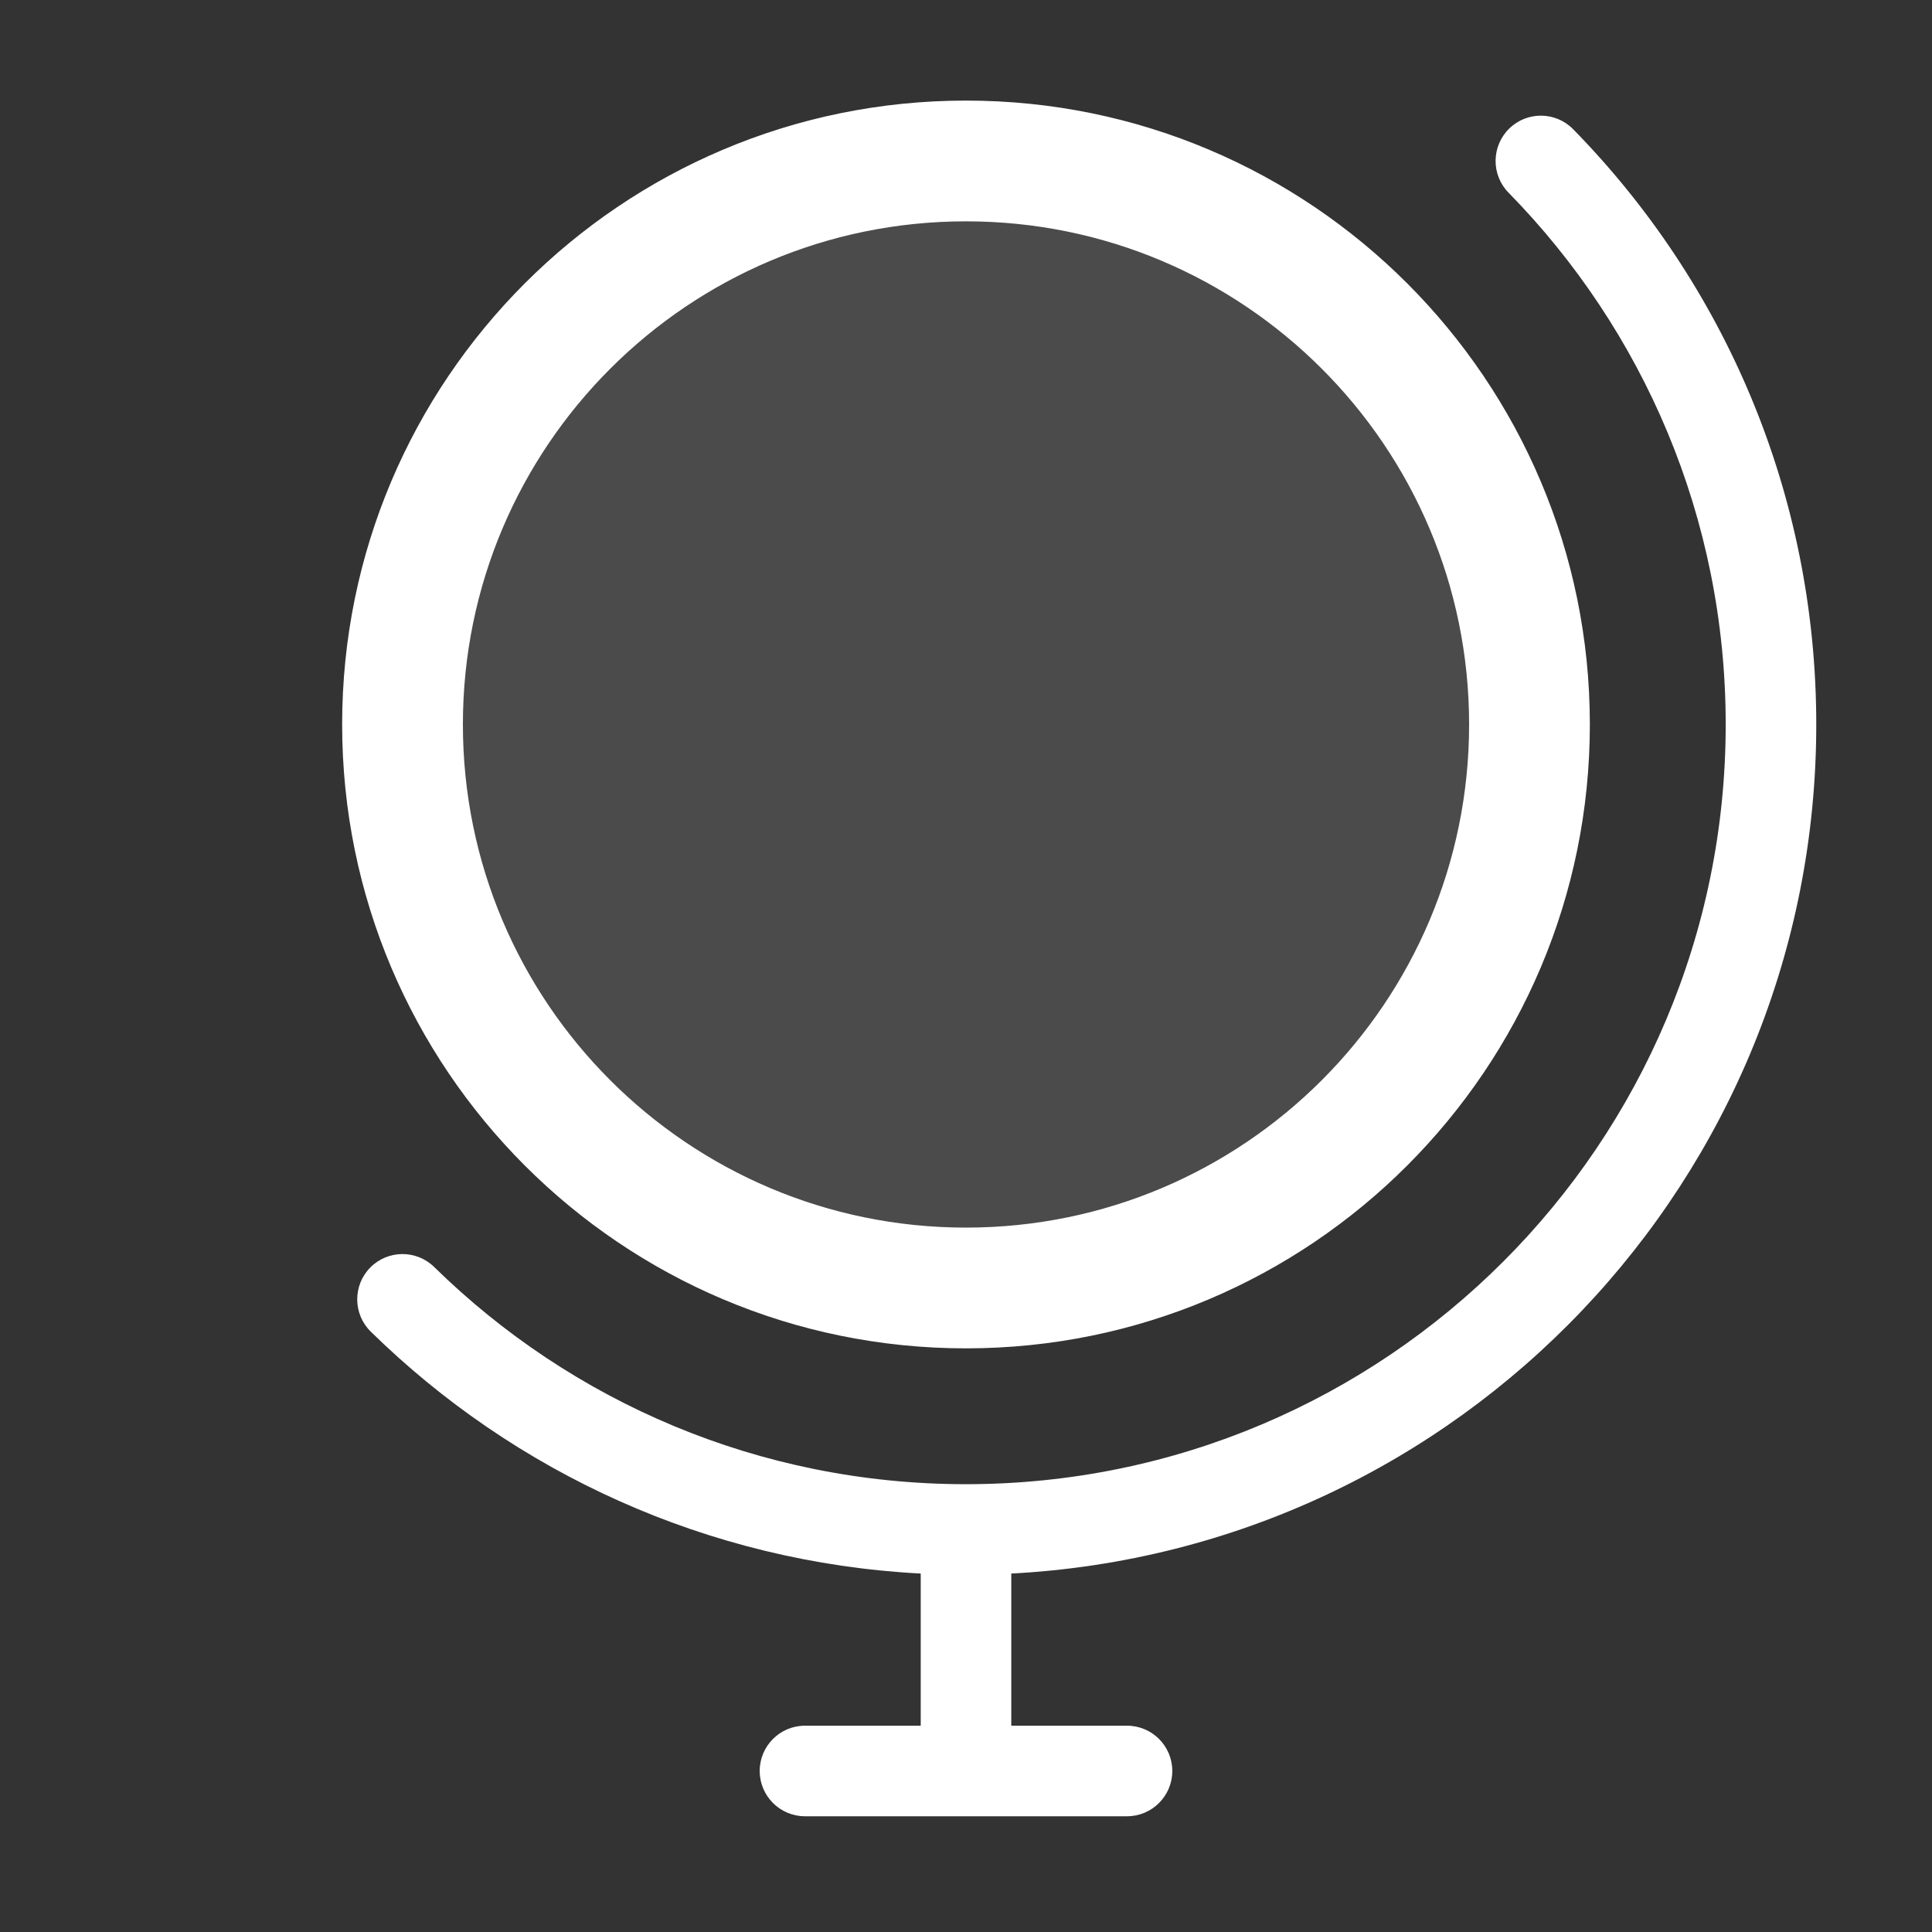 <svg width="32" height="32" viewBox="0 0 32 32" fill="none" xmlns="http://www.w3.org/2000/svg">
    <rect x="0" y="0" width="32" height="32" fill="#333333" stroke="none"/>
    <circle opacity="0.12" cx="16" cy="11.999" r="9.333" fill="white"/>
    <path fill-rule="evenodd" clip-rule="evenodd"
          d="M16 3.666C11.398 3.666 7.667 7.397 7.667 11.999C7.667 16.602 11.398 20.333 16 20.333C20.602 20.333 24.333 16.602 24.333 11.999C24.333 7.397 20.602 3.666 16 3.666ZM5.667 11.999C5.667 6.292 10.293 1.666 16 1.666C21.707 1.666 26.333 6.292 26.333 11.999C26.333 17.706 21.707 22.333 16 22.333C10.293 22.333 5.667 17.706 5.667 11.999ZM24.997 2.13C25.293 1.84 25.767 1.845 26.057 2.141C28.547 4.681 30.083 8.161 30.083 11.999C30.083 19.526 24.179 25.673 16.75 26.063V28.583H18.667C19.081 28.583 19.417 28.919 19.417 29.333C19.417 29.747 19.081 30.083 18.667 30.083H16H13.333C12.919 30.083 12.583 29.747 12.583 29.333C12.583 28.919 12.919 28.583 13.333 28.583H15.25V26.063C11.71 25.877 8.515 24.383 6.142 22.057C5.846 21.767 5.841 21.292 6.131 20.996C6.421 20.7 6.896 20.696 7.192 20.986C9.462 23.212 12.57 24.583 16 24.583C16.001 24.583 16.002 24.583 16.002 24.583C22.951 24.581 28.583 18.948 28.583 11.999C28.583 8.57 27.212 5.462 24.986 3.191C24.696 2.895 24.701 2.42 24.997 2.13Z"
          fill="white"/>
</svg>
